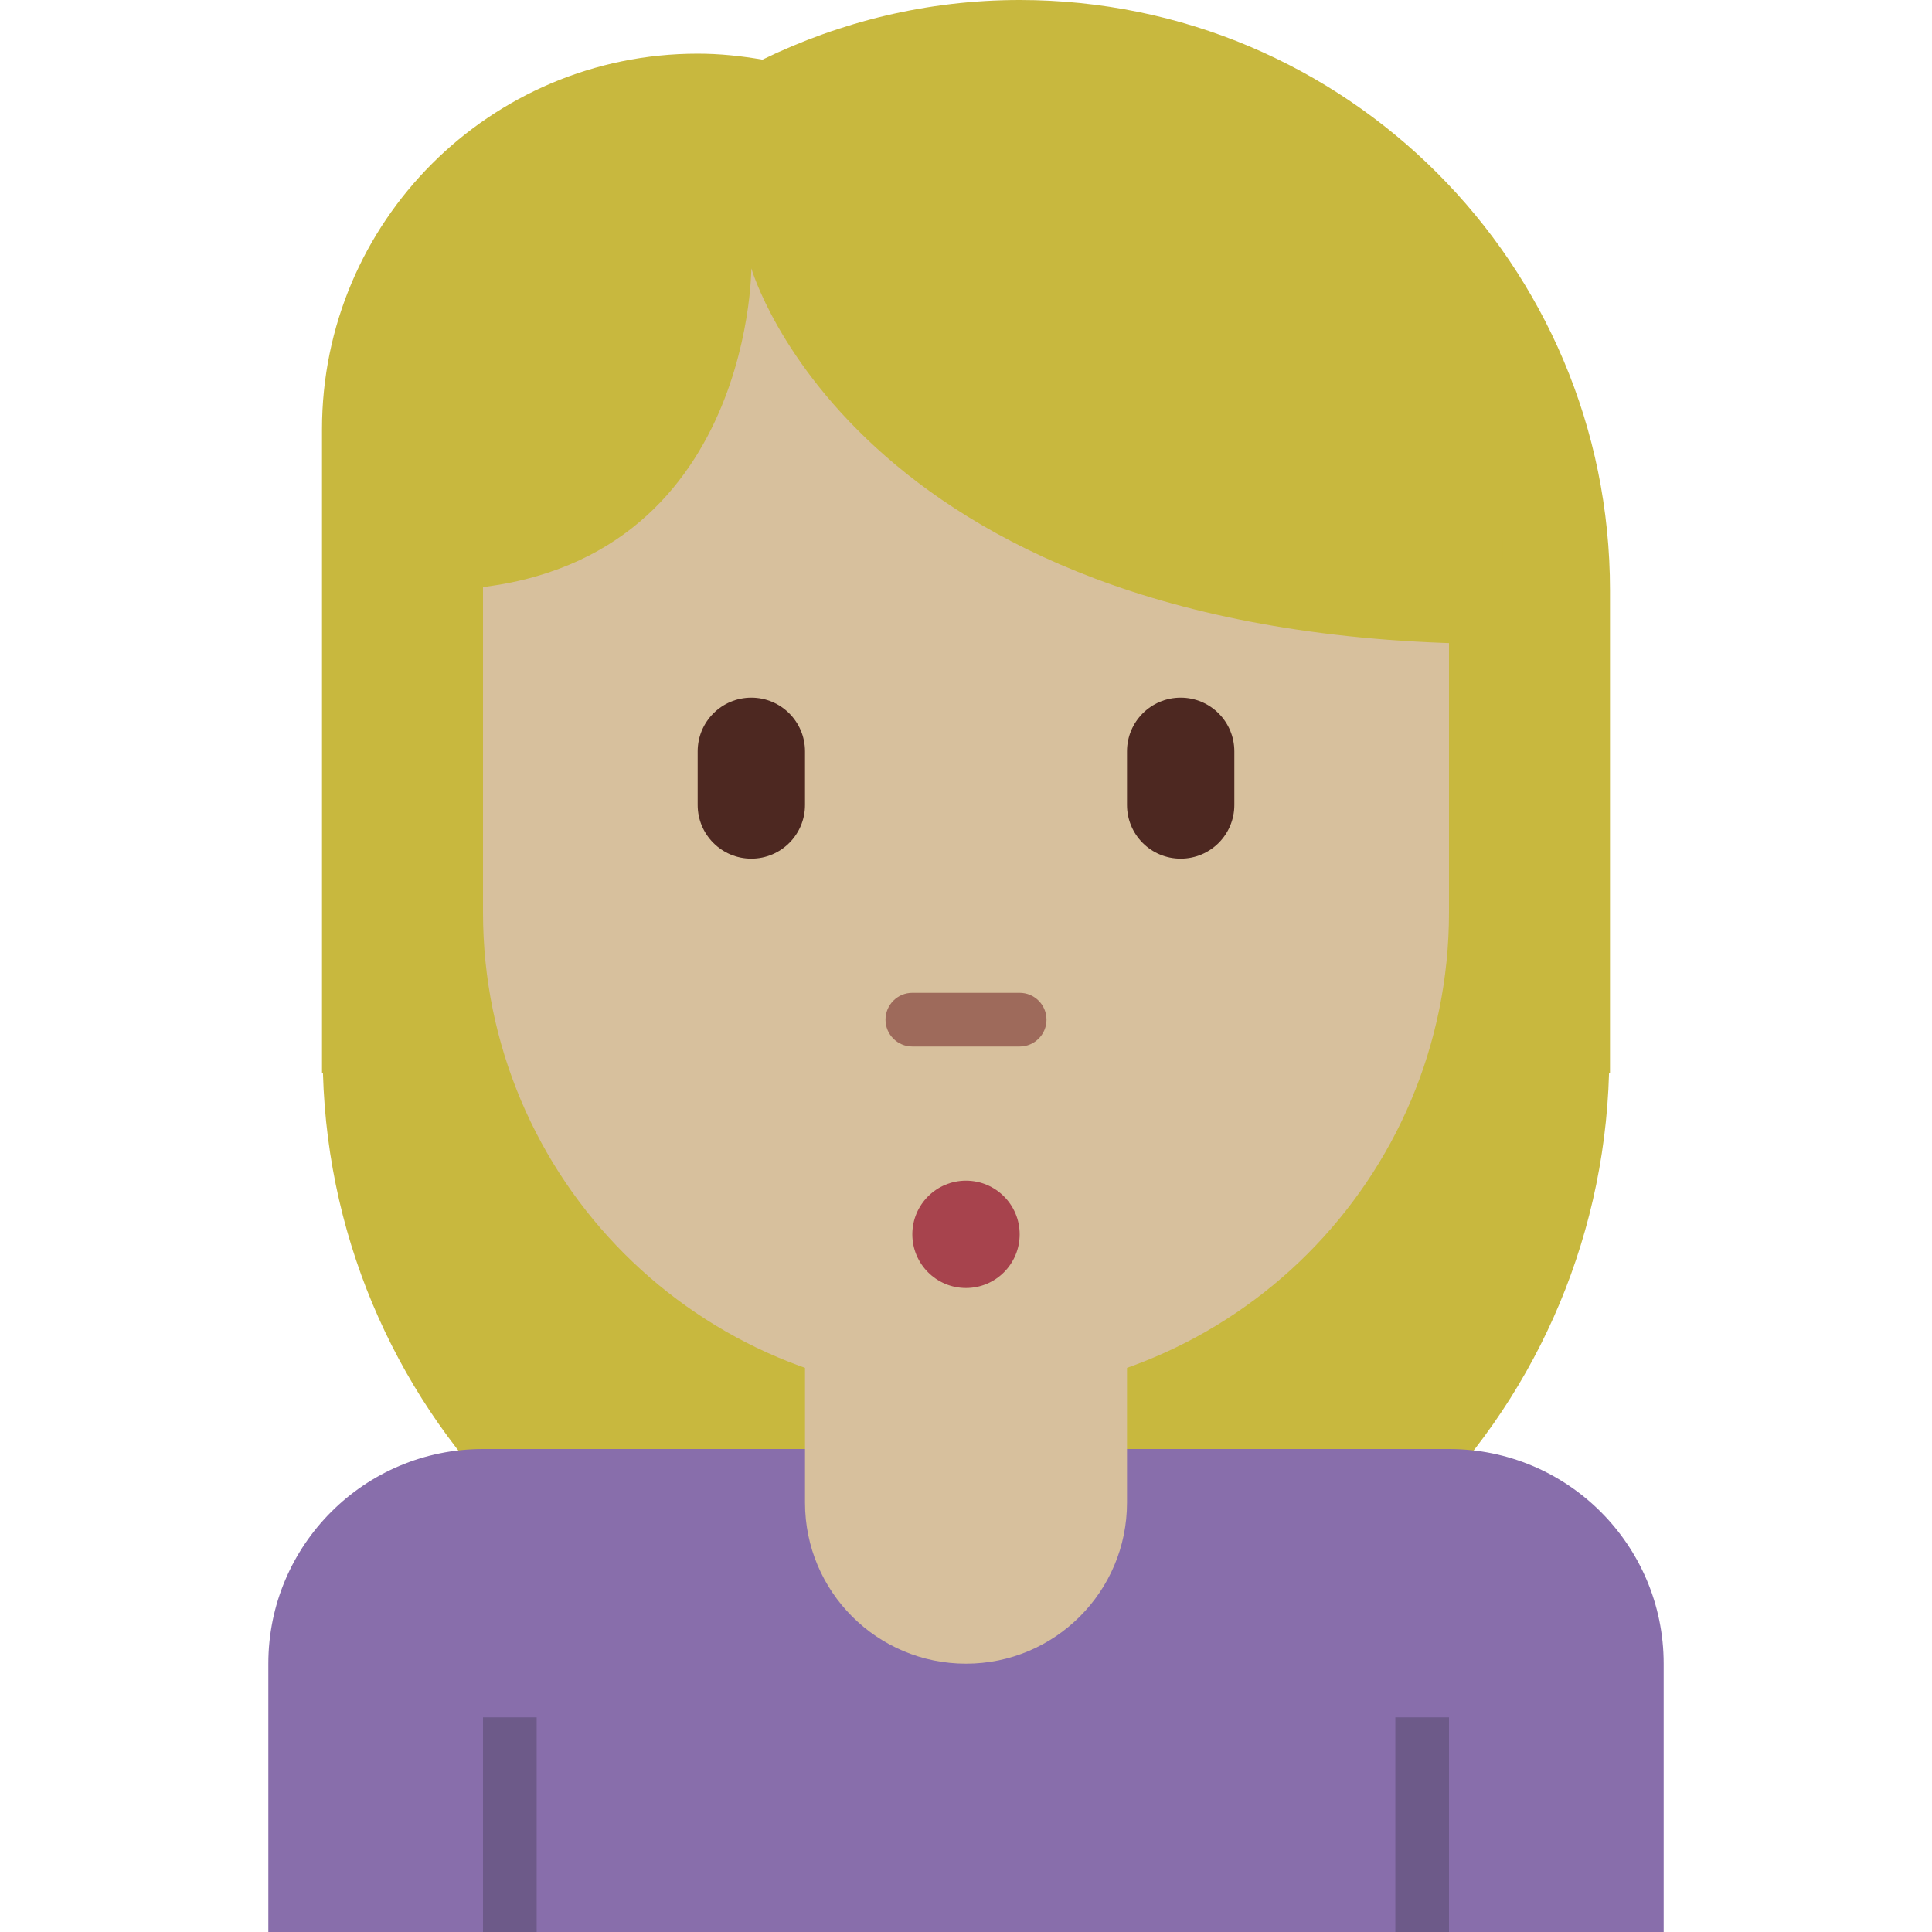 <svg viewBox="0 0 36 36" xmlns="http://www.w3.org/2000/svg"><path fill="#c8b83e" d="M19 0c-1.721 0-3.343.406-4.793 1.111C13.814 1.043 13.412 1 13 1 9.134 1 6 4.134 6 8v12h.018C6.201 26.467 11.489 31.656 18 31.656S29.799 26.467 29.982 20H30v-9c0-6.075-4.925-11-11-11z" /><path fill="#886eab" d="M27 27H9c-2.209 0-4 1.791-4 4v5h26v-5c0-2.209-1.791-4-4-4z" /><path fill="#d7c09d" d="M15 22v6c0 1.657 1.343 3 3 3s3-1.343 3-3v-6h-6z" /><path fill="#d7c09d" d="M9 5v12c0 4.971 4.029 9 9 9s9-4.029 9-9V5H9z" /><path fill="#c8b83e" d="M27.999 5L26 4H8v7c6 0 6-6 6-6s2 7 14 7l-.001-7z" /><path fill="#6d5a89" d="M9 32h1v4H9zm17 0h1v4h-1z" /><circle fill="#a7434d" cx="18" cy="23" r="1" /><path fill="#4d2821" d="M14 16c-.552 0-1-.448-1-1v-1c0-.552.448-1 1-1s1 .448 1 1v1c0 .552-.448 1-1 1zm8 0c-.553 0-1-.448-1-1v-1c0-.552.447-1 1-1s1 .448 1 1v1c0 .552-.447 1-1 1z" /><path fill="#9e6a5b" d="M19 19.5h-2c-.276 0-.5-.224-.5-.5s.224-.5.5-.5h2c.276 0 .5.224.5.5s-.224.5-.5.5z" /></svg>